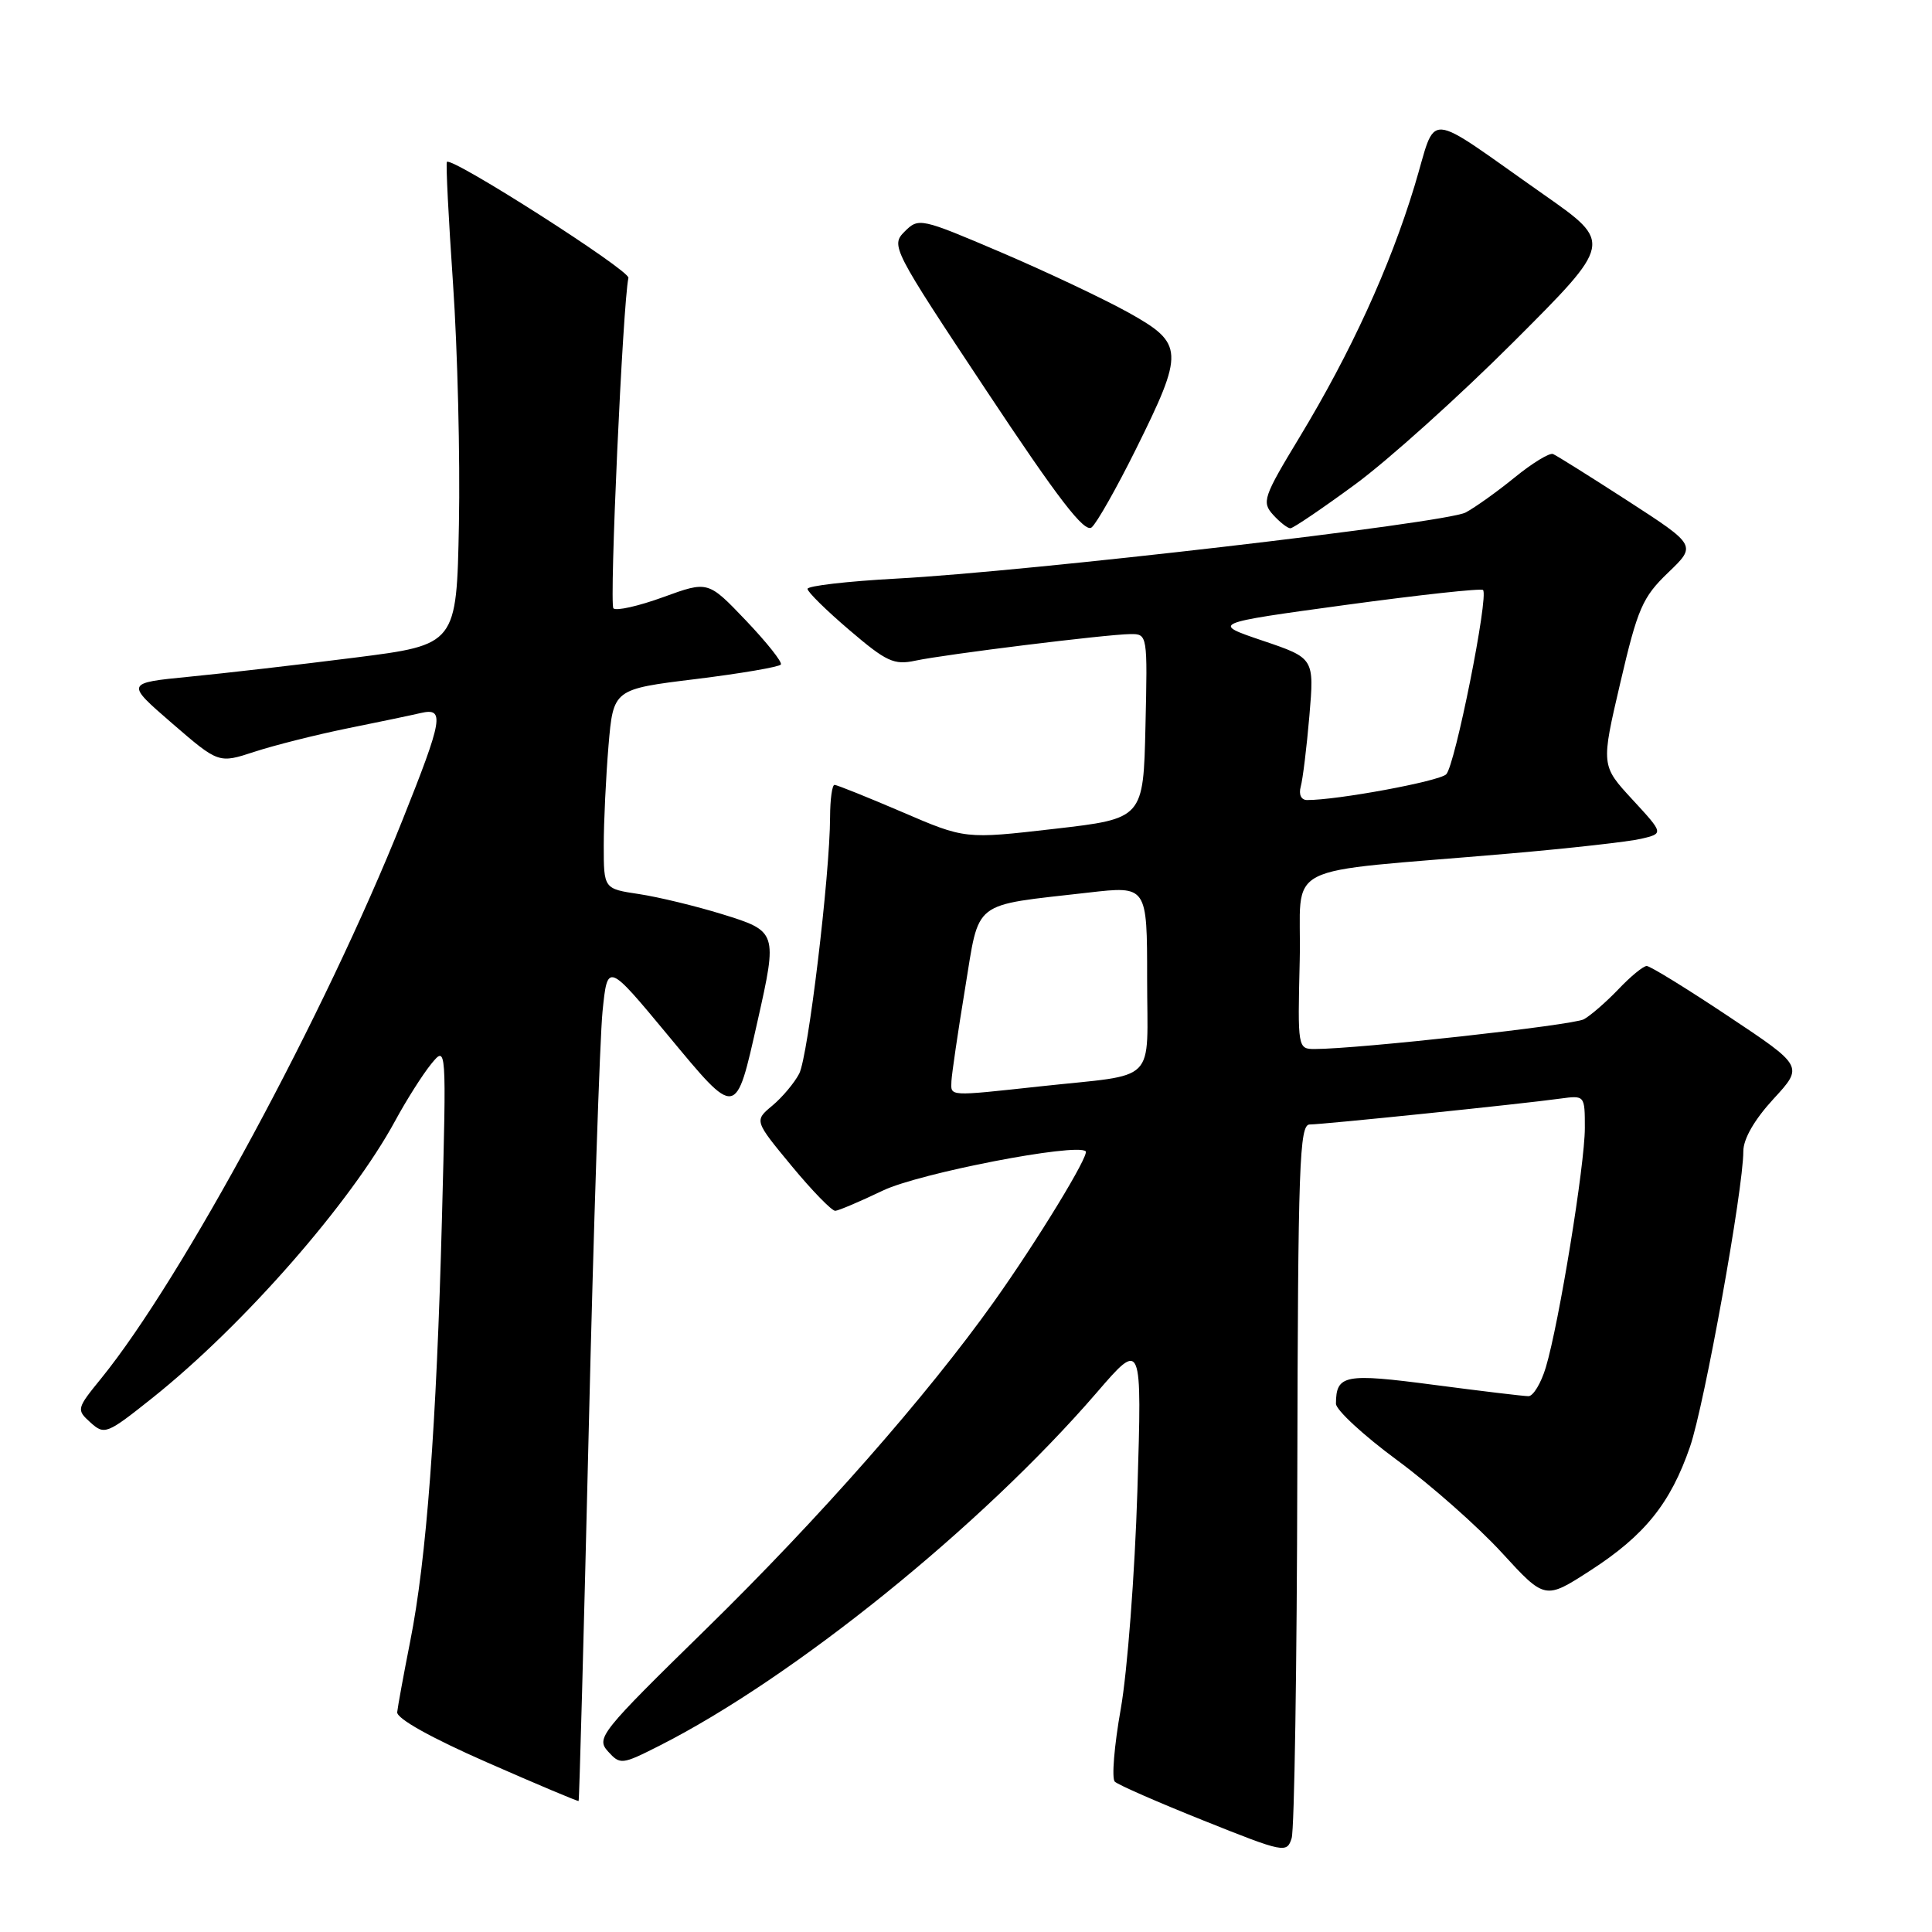 <?xml version="1.0" encoding="UTF-8" standalone="no"?>
<!DOCTYPE svg PUBLIC "-//W3C//DTD SVG 1.1//EN" "http://www.w3.org/Graphics/SVG/1.1/DTD/svg11.dtd" >
<svg xmlns="http://www.w3.org/2000/svg" xmlns:xlink="http://www.w3.org/1999/xlink" version="1.1" viewBox="0 0 256 256">
 <g >
 <path fill="currentColor"
d=" M 171.90 195.25 C 171.99 154.27 172.18 149.00 173.54 149.00 C 175.26 149.00 201.65 146.28 206.75 145.57 C 209.99 145.13 210.00 145.14 210.00 149.46 C 210.00 154.35 206.58 175.35 204.83 181.18 C 204.20 183.28 203.16 185.00 202.53 185.00 C 201.89 185.00 196.25 184.32 190.00 183.50 C 178.16 181.94 177.04 182.15 177.02 186.00 C 177.02 186.82 180.67 190.20 185.14 193.49 C 189.61 196.79 195.84 202.29 198.99 205.73 C 204.72 211.98 204.72 211.98 210.73 208.10 C 217.94 203.44 221.35 199.20 223.94 191.69 C 225.85 186.13 231.00 157.58 231.00 152.55 C 231.00 150.91 232.47 148.36 234.99 145.62 C 238.98 141.29 238.98 141.29 229.00 134.65 C 223.51 130.99 218.65 128.00 218.20 128.00 C 217.74 128.00 216.05 129.39 214.44 131.09 C 212.82 132.78 210.76 134.57 209.87 135.06 C 208.41 135.85 180.00 138.99 174.22 139.00 C 171.96 139.00 171.94 138.90 172.22 127.25 C 172.54 113.89 168.78 115.81 200.00 113.10 C 207.97 112.41 215.84 111.53 217.47 111.14 C 220.45 110.44 220.45 110.44 216.30 105.94 C 212.14 101.43 212.14 101.43 214.70 90.47 C 217.00 80.60 217.64 79.14 221.03 75.88 C 224.80 72.27 224.80 72.27 215.71 66.38 C 210.71 63.15 206.25 60.35 205.78 60.16 C 205.32 59.97 203.04 61.36 200.72 63.25 C 198.40 65.14 195.46 67.24 194.20 67.91 C 191.55 69.31 136.29 75.73 118.75 76.67 C 112.29 77.02 107.00 77.63 107.00 78.03 C 107.00 78.43 109.50 80.89 112.55 83.49 C 117.45 87.68 118.46 88.15 121.30 87.54 C 125.23 86.70 146.64 84.05 149.78 84.02 C 152.05 84.00 152.06 84.08 151.78 96.24 C 151.50 108.47 151.50 108.47 139.69 109.83 C 127.88 111.19 127.88 111.19 119.52 107.59 C 114.92 105.62 110.89 104.00 110.58 104.00 C 110.26 104.00 110.00 105.91 109.99 108.25 C 109.97 115.95 107.08 139.98 105.90 142.26 C 105.26 143.49 103.66 145.40 102.34 146.50 C 99.94 148.50 99.94 148.50 104.90 154.50 C 107.63 157.80 110.23 160.47 110.68 160.44 C 111.13 160.41 113.97 159.20 117.00 157.75 C 121.80 155.45 142.63 151.42 143.86 152.55 C 144.38 153.04 137.44 164.42 131.69 172.50 C 122.83 184.95 108.56 201.17 93.55 215.86 C 79.57 229.54 78.96 230.30 80.56 232.07 C 82.18 233.86 82.39 233.84 87.37 231.32 C 105.12 222.34 130.05 202.22 145.31 184.54 C 151.32 177.57 151.32 177.57 150.71 197.54 C 150.37 208.52 149.38 221.51 148.51 226.42 C 147.64 231.32 147.28 235.67 147.72 236.08 C 148.15 236.50 153.45 238.82 159.50 241.24 C 170.17 245.51 170.52 245.58 171.15 243.57 C 171.51 242.43 171.85 220.69 171.90 195.25 Z  M 78.01 189.50 C 78.65 162.55 79.48 137.58 79.84 134.01 C 80.50 127.53 80.50 127.53 88.50 137.17 C 97.68 148.23 97.46 148.27 100.38 135.30 C 103.03 123.51 103.00 123.39 95.68 121.13 C 92.21 120.06 87.26 118.86 84.68 118.47 C 80.00 117.77 80.00 117.77 80.00 112.04 C 80.00 108.88 80.29 102.93 80.63 98.81 C 81.27 91.32 81.27 91.32 92.19 89.98 C 98.19 89.24 103.27 88.37 103.47 88.05 C 103.67 87.72 101.58 85.10 98.83 82.21 C 93.82 76.96 93.82 76.96 87.89 79.12 C 84.62 80.31 81.65 80.98 81.28 80.61 C 80.72 80.05 82.52 40.25 83.27 36.82 C 83.48 35.84 59.90 20.77 59.22 21.45 C 59.06 21.61 59.43 28.88 60.03 37.62 C 60.63 46.35 60.98 60.68 60.81 69.46 C 60.50 85.43 60.50 85.43 47.00 87.14 C 39.58 88.08 29.71 89.22 25.07 89.67 C 16.63 90.50 16.63 90.50 22.80 95.84 C 28.97 101.17 28.97 101.17 33.73 99.61 C 36.36 98.75 41.88 97.36 46.00 96.52 C 50.12 95.69 54.51 94.77 55.75 94.48 C 58.96 93.74 58.70 95.23 53.30 108.74 C 43.08 134.34 24.15 169.40 13.42 182.63 C 10.13 186.67 10.11 186.79 11.99 188.49 C 13.85 190.17 14.16 190.04 20.21 185.22 C 32.27 175.60 46.48 159.37 52.37 148.50 C 53.86 145.75 56.00 142.38 57.12 141.00 C 59.16 138.50 59.16 138.50 58.56 161.45 C 57.84 188.92 56.51 206.66 54.35 217.50 C 53.48 221.90 52.71 226.12 52.63 226.87 C 52.55 227.72 57.12 230.27 64.50 233.51 C 71.10 236.41 76.58 238.72 76.67 238.64 C 76.76 238.56 77.36 216.45 78.01 189.50 Z  M 150.48 59.59 C 156.95 46.55 156.90 45.54 149.57 41.44 C 146.30 39.62 138.71 36.03 132.70 33.46 C 121.97 28.88 121.73 28.83 119.87 30.68 C 118.02 32.54 118.22 32.94 130.69 51.74 C 140.26 66.17 143.71 70.65 144.65 69.88 C 145.33 69.31 147.95 64.68 150.48 59.59 Z  M 179.57 64.18 C 183.93 60.98 193.39 52.47 200.59 45.27 C 213.68 32.18 213.68 32.18 204.64 25.84 C 188.32 14.40 190.51 14.55 187.42 24.68 C 184.15 35.44 178.98 46.72 172.18 57.96 C 167.40 65.85 167.17 66.53 168.69 68.21 C 169.58 69.19 170.61 70.00 170.98 70.00 C 171.35 70.00 175.21 67.38 179.57 64.18 Z  M 126.07 143.25 C 126.12 142.29 126.92 136.79 127.87 131.03 C 129.84 119.08 128.57 120.07 144.25 118.27 C 152.00 117.38 152.00 117.38 152.00 129.67 C 152.00 143.89 153.64 142.23 137.83 143.95 C 125.53 145.28 125.99 145.31 126.07 143.25 Z  M 172.35 104.25 C 172.62 103.29 173.14 99.06 173.50 94.86 C 174.15 87.21 174.15 87.21 167.33 84.90 C 160.50 82.59 160.50 82.59 178.28 80.16 C 188.06 78.83 196.26 77.93 196.51 78.18 C 197.29 78.96 192.80 101.46 191.63 102.60 C 190.67 103.53 177.18 106.03 173.18 106.01 C 172.41 106.00 172.07 105.28 172.35 104.25 Z "/>
</g>
</svg>